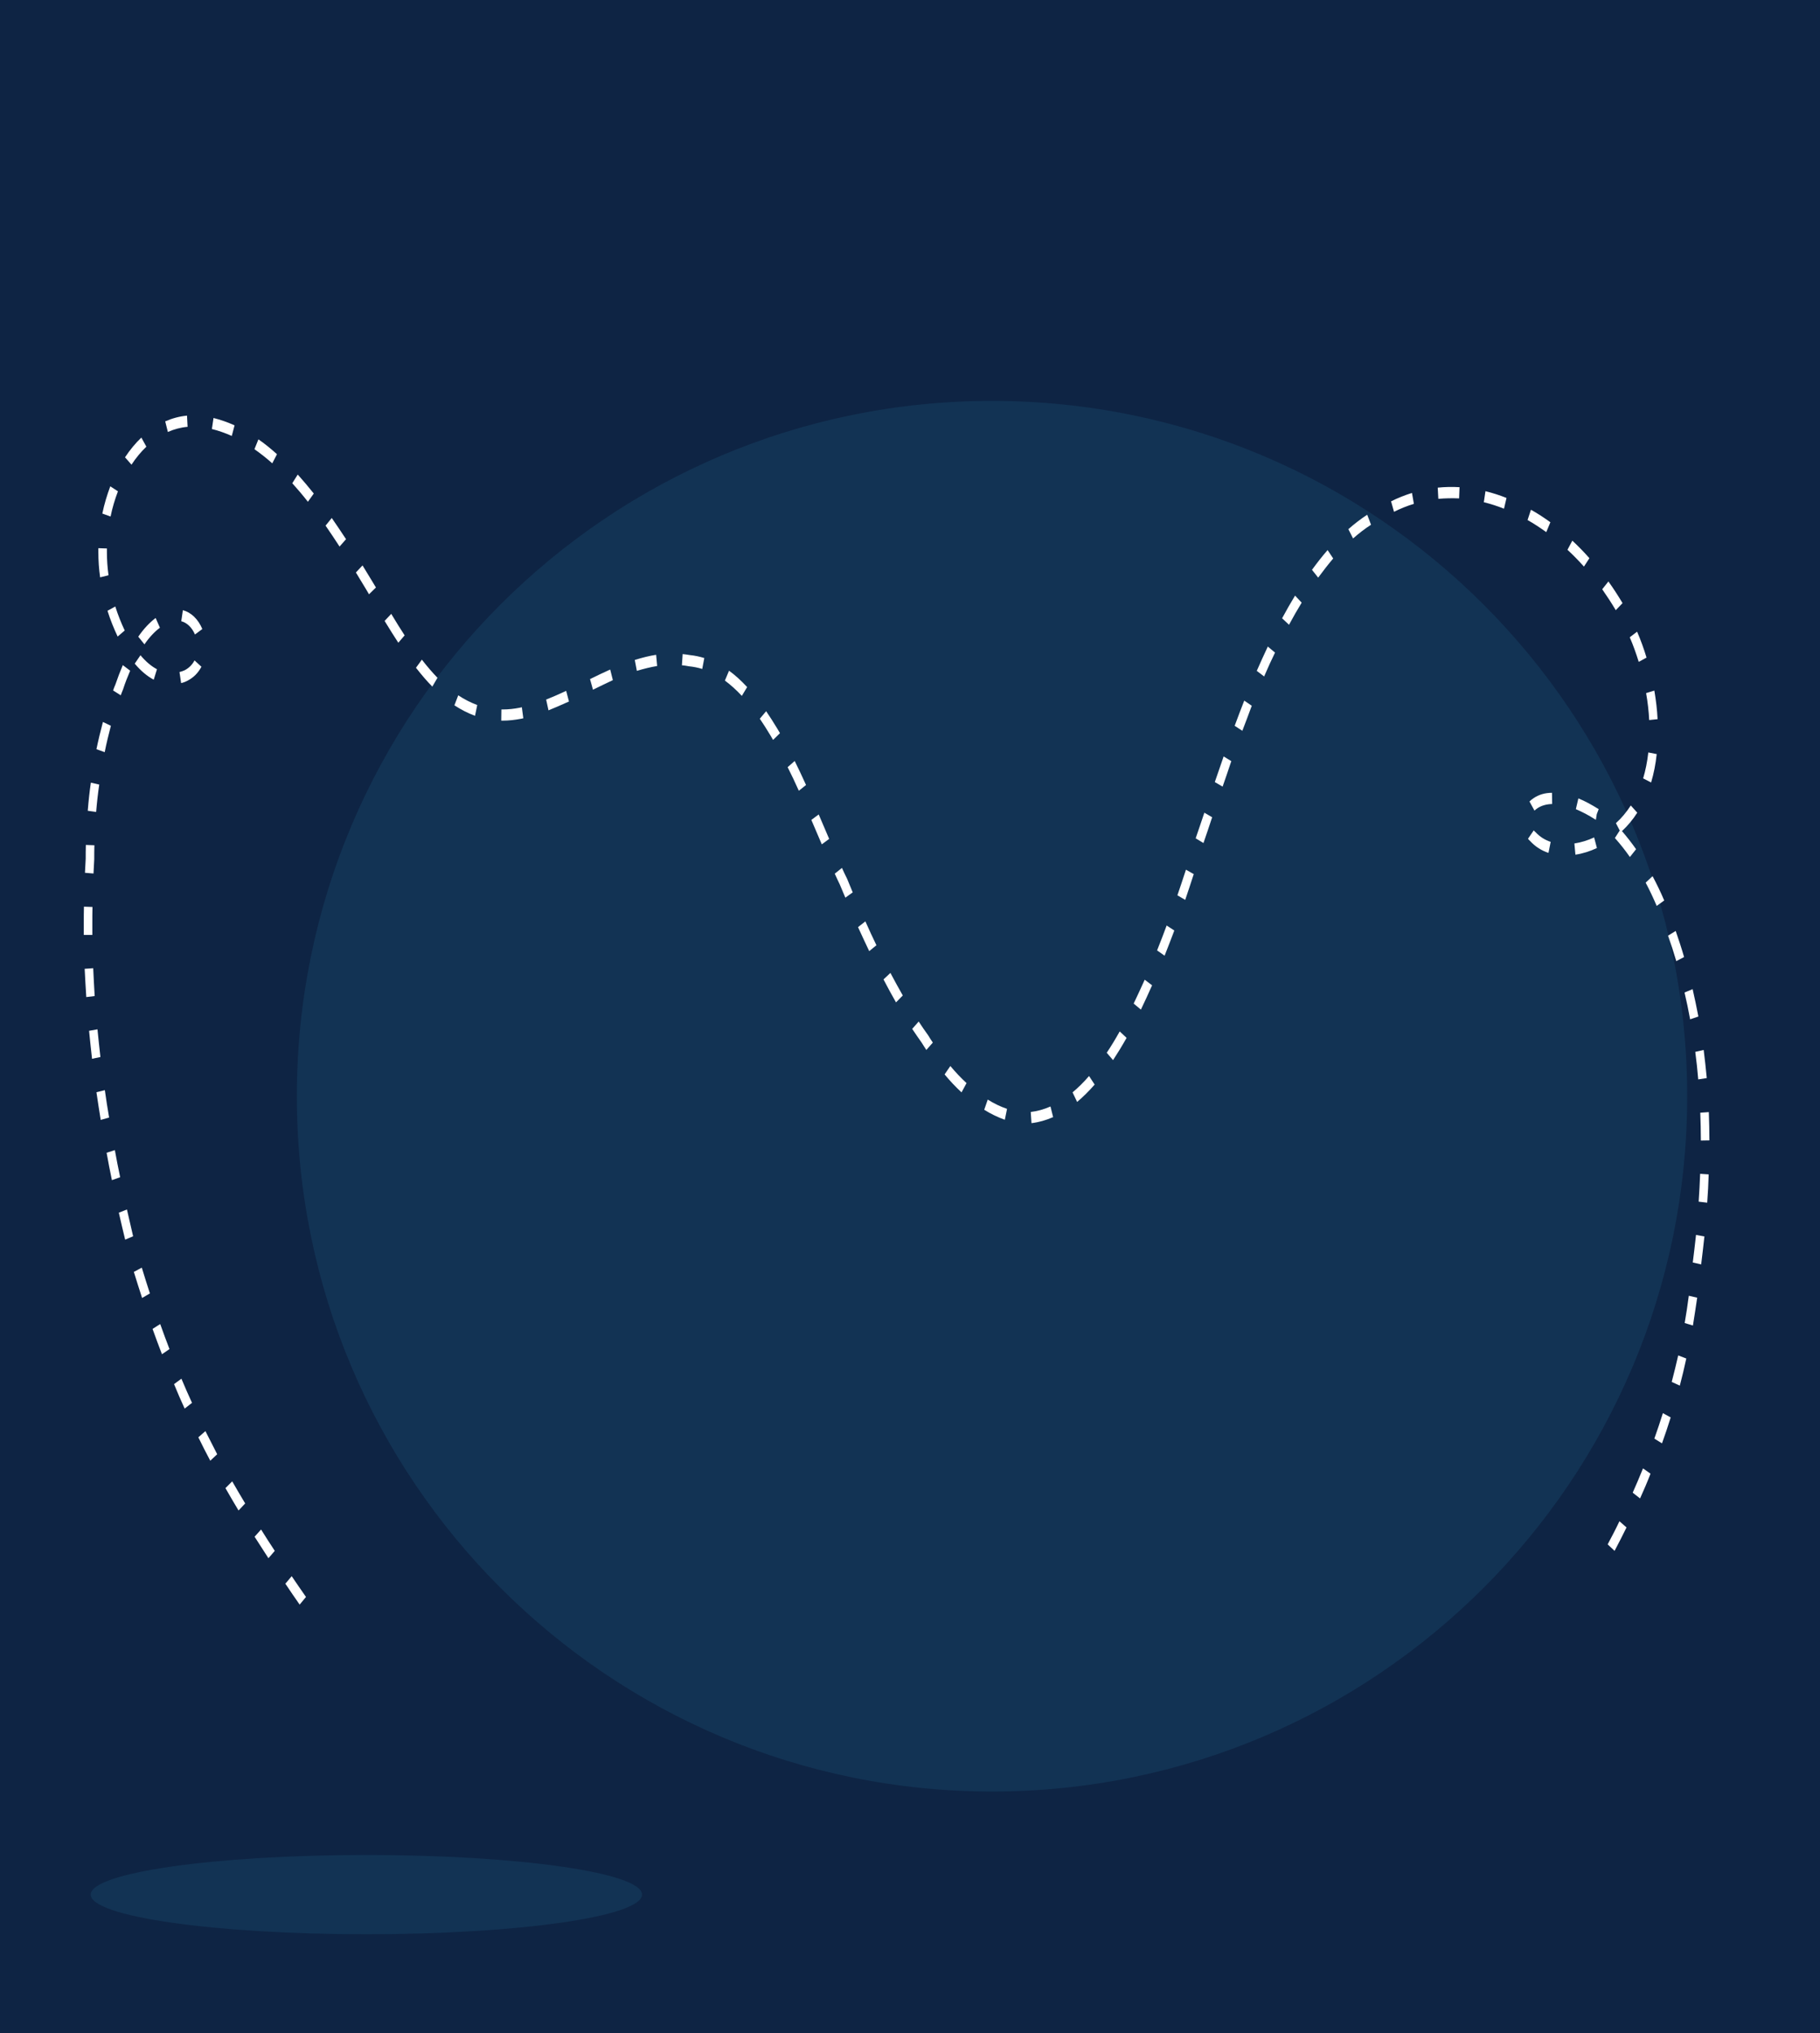 <?xml version="1.0" encoding="utf-8"?>
<!-- Generator: Adobe Illustrator 22.0.1, SVG Export Plug-In . SVG Version: 6.00 Build 0)  -->
<svg version="1.1" id="Layer_1" xmlns="http://www.w3.org/2000/svg" xmlns:xlink="http://www.w3.org/1999/xlink" x="0px" y="0px"
	 viewBox="0 0 1236 1380.5" enable-background="new 0 0 1236 1380.5" xml:space="preserve">
<rect x="0" y="0" width="1236" height="1380.5" fill="#808080" stroke="none"/>
<g>
	<g opacity="0.92">
		<rect fill="#041C3F" width="1236" height="1380.5"/>
	</g>
	<path fill="#123354" d="M436,1286.4c0,14.9-83.8,26.9-187.2,26.9s-187.2-12-187.2-26.9c0-14.9,83.8-26.9,187.2-26.9
		S436,1271.5,436,1286.4z"/>
	<g>
		<path fill="#123354" d="M1145.8,744.3c0,260.7-211.3,472.1-472.1,472.1c-260.7,0-472.1-211.4-472.1-472.1
			c0-260.7,211.3-472.1,472.1-472.1C934.5,272.3,1145.8,483.6,1145.8,744.3z"/>
	</g>
	<g>
		<path fill="#FFFFFF" d="M203.5,1089.5c-3.3-4.7-6.5-9.4-9.7-14.2l4.3-5.1c3.2,4.7,6.4,9.4,9.7,14.1L203.5,1089.5z M182.3,1058
			c-3.2-4.9-6.3-9.7-9.4-14.6l4.4-4.9c3,4.8,6.1,9.7,9.3,14.5L182.3,1058z M1096.5,1053l-4.7-4.4c2.7-5.1,5.5-10.4,8-15.7l4.8,4.2
			C1102,1042.4,1099.3,1047.7,1096.5,1053z M162,1025.6c-3.1-5.1-6-10.2-8.9-15.2l4.6-4.6c2.8,4.9,5.8,10,8.8,15L162,1025.6z
			 M1113.8,1017.4l-5-3.9c2.4-5.4,4.8-11,7-16.5l5.1,3.6C1118.7,1006.3,1116.3,1011.9,1113.8,1017.4z M142.8,991.8
			c-2.8-5.2-5.5-10.6-8.1-15.9l4.8-4.2c2.6,5.2,5.3,10.5,8,15.7L142.8,991.8z M1128.7,980l-5.2-3.2c2-5.7,4-11.5,5.8-17.3l5.3,2.9
			C1132.8,968.2,1130.8,974.2,1128.7,980z M125.4,956.4c-2.5-5.4-4.9-11-7.2-16.6l5-3.7c2.3,5.5,4.7,11,7.2,16.4L125.4,956.4z
			 M1140.8,940.8l-5.5-2.5c1.6-6,3-12,4.4-18l5.5,2.1C1143.9,928.5,1142.4,934.7,1140.8,940.8z M110,919.5
			c-2.2-5.6-4.3-11.4-6.4-17.2l5.2-3.3c2,5.7,4.2,11.5,6.3,17L110,919.5z M1149.7,900l-5.6-1.7c1.1-6.2,2-12.4,2.8-18.5l5.7,1.3
			C1151.7,887.3,1150.7,893.7,1149.7,900z M96.5,881.3c-1.9-5.9-3.8-11.8-5.6-17.7l5.4-2.9c1.8,5.9,3.6,11.7,5.5,17.5L96.5,881.3z
			 M1155.3,858.5l-5.7-1.3c0.8-6.2,1.5-12.5,2.2-18.7l5.7,1C1156.8,845.8,1156.1,852.2,1155.3,858.5z M85,841.7
			c-1.5-6.1-2.9-12.2-4.3-18.3l5.5-2.2c1.4,6.1,2.8,12.1,4.2,18.2L85,841.7z M1159.4,816.6l-5.8-0.7c0.4-6.4,0.8-12.7,1-18.9
			l5.8,0.4C1160.2,803.7,1159.9,810.1,1159.4,816.6z M76,801.3c-1.3-6.2-2.5-12.4-3.6-18.6l5.6-1.8c1.1,6.1,2.3,12.3,3.6,18.4
			L76,801.3z M1155.1,774.4c0-6.3-0.2-12.7-0.4-18.9l5.8-0.4c0.2,6.3,0.4,12.8,0.4,19.2L1155.1,774.4z M700.5,762.6L700,755
			c4.5-0.5,9-1.8,13.4-3.7l1.8,7.2C710.4,760.6,705.5,762,700.5,762.6z M68.4,760.4c-1-6.3-2-12.5-2.9-18.8l5.7-1.4
			c0.9,6.2,1.8,12.4,2.9,18.6L68.4,760.4z M682.4,760.3c-4.7-1.7-9.4-3.9-14-6.8l2.4-6.9c4.3,2.7,8.7,4.8,13.1,6.3L682.4,760.3z
			 M731.5,748.2l-3.1-6.5c3.7-3.1,7.5-6.8,11.2-11.1l3.8,5.8C739.5,740.9,735.5,744.8,731.5,748.2z M653,741.7
			c-3.9-3.6-7.8-7.7-11.5-12.2l3.9-5.7c3.6,4.3,7.3,8.2,11,11.6L653,741.7z M1153.3,732.9c-0.5-6.3-1.2-12.5-2-18.7l5.7-1.3
			c0.8,6.3,1.5,12.7,2.1,19.1L1153.3,732.9z M755.9,719.8l-4.3-5c2.9-4.3,5.8-9.1,8.6-14.1l0.2-0.4l4.7,4.4l-0.3,0.5
			C761.8,710.5,758.8,715.4,755.9,719.8z M62.5,718.9c-0.7-6.3-1.4-12.7-2-19l5.7-1c0.6,6.2,1.3,12.5,2,18.8L62.5,718.9z
			 M629.1,712.9c-1.1-1.6-2.1-3.3-3.2-5c-2-2.8-4.2-6-6.4-9.3l4.4-5c2.1,3.2,4.2,6.3,6.4,9.3c1.1,1.8,2.1,3.4,3.2,5L629.1,712.9z
			 M1147.8,692.1c-1.1-6.1-2.4-12.3-3.8-18.2l5.5-2.3c1.4,6.1,2.7,12.3,3.9,18.6L1147.8,692.1z M774.8,685.5l-4.9-4.1
			c2.5-5.2,5-10.7,7.5-16.2l5,3.8C779.9,674.6,777.4,680.2,774.8,685.5z M608.5,680.6c-2.8-4.9-5.7-10.2-8.5-15.6l4.7-4.4
			c2.8,5.3,5.6,10.4,8.4,15.3L608.5,680.6z M58.6,677c-0.4-6.4-0.8-12.8-1.1-19.2l5.8-0.4c0.3,6.2,0.6,12.6,1,18.9L58.6,677z
			 M1138.4,652.6c-1.7-5.8-3.6-11.7-5.6-17.3l5.2-3.2c2,5.8,4,11.8,5.7,17.7L1138.4,652.6z M790.9,648.9l-5.1-3.6
			c2.2-5.5,4.4-11.2,6.5-16.9l5.2,3.4C795.3,637.6,793.1,643.4,790.9,648.9z M590.3,645.8c-2.5-5.2-5-10.7-7.6-16.3l5-3.9
			c2.5,5.6,5,11.1,7.5,16.2L590.3,645.8z M56.9,634.8c0-2.7,0-5.5,0-8.2c0-3.7,0-7.4,0.1-11l5.8,0.2c-0.1,3.6-0.1,7.3-0.1,10.9
			c0,2.7,0,5.4,0,8.1L56.9,634.8z M1125.1,615.1c-2.3-5.4-4.8-10.7-7.5-15.8l4.7-4.4c2.8,5.3,5.5,10.8,7.9,16.5L1125.1,615.1z
			 M804.9,611l-5.3-3.1c2-5.8,3.9-11.6,5.8-17.4l5.3,3C808.8,599.3,806.9,605.2,804.9,611z M574.1,609.5c-1.3-3-2.5-6-3.8-9
			c-1.1-2.3-2.3-4.8-3.4-7.3l4.9-3.9c1.1,2.5,2.3,5,3.5,7.4c1.3,3.2,2.6,6.2,3.8,9.2L574.1,609.5z M63.5,593.1l-5.8-0.5
			c0.2-3.2,0.3-6.3,0.5-9.5c0-2.9,0-6.2,0.1-9.4l5.8,0.2c-0.1,3.2-0.1,6.3-0.1,9.5C63.8,586.8,63.7,589.9,63.5,593.1z M1106.9,581.9
			c-3.2-4.6-6.7-9-10.2-12.9l3.3-5.1l-2.6-5c3.8-3.4,7.2-7.5,10.1-12l4.4,4.9c-3,4.7-6.5,8.9-10.4,12.5c3.3,3.8,6.5,7.9,9.6,12.3
			L1106.9,581.9z M1069.9,580.3l-0.7-7.6c4.5-0.7,9.1-2.1,13.4-4.1l1.9,7.2C1079.8,578,1074.8,579.6,1069.9,580.3z M1051.6,579.1
			c-4.8-1.6-9-4.3-12.4-8c-0.5-0.4-1-1-1.5-1.6l3.9-5.7c0.3,0.4,0.7,0.8,1.2,1.2c2.9,3.1,6.3,5.3,10.3,6.6L1051.6,579.1z
			 M558.1,573.3l-7.1-16.6l5-3.7l7.1,16.6L558.1,573.3z M817.3,572.4l-5.3-3.2c2-5.7,3.9-11.5,5.9-17.4l5.3,3.1
			C821.2,560.9,819.3,566.7,817.3,572.4z M1083.8,556.6l-0.6-0.3c-4.3-2.8-8.8-5.1-13-6.9l1.7-7.3c4.5,1.8,9.2,4.4,13.8,7.3
			l-1.3,3.4L1083.8,556.6z M65.3,551.3l-5.7-0.8c0.5-6.4,1.2-12.9,2.1-19.1l5.7,1.3C66.5,538.8,65.8,545.1,65.3,551.3z
			 M1042.1,550.4l-3.4-6.2c0.9-0.9,1.9-1.7,3-2.4c3.5-2.3,7.6-3.5,12.3-3.5l0.1,7.6c-3.8,0.1-7.1,1-9.9,2.8
			C1043.5,549.2,1042.8,549.7,1042.1,550.4z M542.5,536.9c-2.6-5.8-5.1-11.1-7.6-16l4.8-4.2c2.5,5,5,10.4,7.7,16.3L542.5,536.9z
			 M830.3,534.1l-5.3-3.1c2-5.8,4-11.6,6-17.4l5.2,3.2C834.3,522.6,832.3,528.3,830.3,534.1z M1121.3,531.3l-5.4-2.8
			c1.6-5.4,2.8-11.3,3.5-17.6l5.7,1.1C1124.4,518.8,1123.1,525.3,1121.3,531.3z M71.1,510.7l-5.6-2c1.3-6.3,2.8-12.5,4.4-18.5
			l5.4,2.6C73.8,498.6,72.3,504.6,71.1,510.7z M525,502.4c-0.6-1-1.2-2.1-1.8-3.1c-2.5-4.2-4.9-7.9-7.2-11.3l4.3-5.1
			c2.4,3.5,4.9,7.4,7.5,11.7c0.6,1.1,1.3,2.1,1.9,3.2L525,502.4z M843.7,496.2l-5.2-3.4c2.1-5.7,4.3-11.5,6.5-17.1l5.1,3.5
			C848,484.9,845.9,490.5,843.7,496.2z M341.5,489.3l-1.1,0l0.1-7.6l1,0c3.8,0,7.6-0.4,11.6-1.2l1.3-0.3l1,7.5L354,488
			C349.8,488.8,345.6,489.3,341.5,489.3z M1120,488.9c-0.3-6-1-12.1-2.1-18.3l5.6-1.7c1.1,6.5,1.9,13.1,2.2,19.4L1120,488.9z
			 M322.6,486c-4.7-1.7-9.4-4.1-14-7.1l2.6-6.8c4.2,2.8,8.6,5,12.9,6.6L322.6,486z M372.5,482.3l-1.6-7.3c4-1.6,8.4-3.5,13.6-5.9
			l1.9,7.2C381.1,478.7,376.7,480.6,372.5,482.3z M503.8,472.5c-3.8-4.1-7.6-7.5-11.5-10.4l2.8-6.7c4.2,3,8.3,6.8,12.3,11.1
			L503.8,472.5z M82,472.1l-5.2-3.3c0.5-1.4,1-2.8,1.6-4.1c1.5-4.4,3.2-8.9,5-13.1l5,3.8c-1.7,4-3.4,8.2-4.8,12.6
			C83,469.4,82.5,470.8,82,472.1z M402.7,468.3l-2-7.2c4-2,8.8-4.3,13.7-6.5l1.8,7.2C411.4,464.1,406.7,466.3,402.7,468.3z
			 M293.6,466.2c-3.7-3.7-7.4-8.1-11.1-12.8l4-5.5c3.6,4.6,7.1,8.7,10.6,12.3L293.6,466.2z M123,463.8l-1.1-7.5
			c1.2-0.3,2.4-0.7,3.5-1.2c2.9-1.5,5.2-3.8,6.7-6.7l4.7,4.3c-2.2,4.2-5.4,7.4-9.5,9.5C125.8,463,124.4,463.5,123,463.8z
			 M104.4,461.5c-4.5-2.4-8.8-6-12.9-10.9l3.9-5.7c3.6,4.3,7.4,7.5,11.2,9.5L104.4,461.5z M858.5,459.3l-5-3.8
			c2.5-5.7,5-11.2,7.5-16.5l4.9,4.1C863.4,448.2,860.9,453.7,858.5,459.3z M432.5,455.5l-1.4-7.4c5.1-1.6,9.9-2.8,14.5-3.5l0.7,7.6
			C442,452.9,437.5,454,432.5,455.5z M476.9,454.2c-2.9-0.9-6-1.5-9-1.8c-1.7-0.3-3.3-0.6-4.8-0.7l0.5-7.6c1.7,0.2,3.3,0.4,5,0.7
			c3.1,0.3,6.5,1,9.7,2L476.9,454.2z M1112.9,449.4c-1.8-5.8-3.8-11.4-6.1-16.7l5-3.8c2.4,5.6,4.6,11.6,6.4,17.6L1112.9,449.4z
			 M98.1,437.5l-4.2-5.2c3.7-5.4,7.7-9.6,11.8-12.7l2.9,6.6C105,428.9,101.4,432.7,98.1,437.5z M270.5,436.4
			c-2.9-4.4-5.8-9.1-9.3-14.8l4.5-4.8c3.4,5.7,6.3,10.3,9.1,14.6L270.5,436.4z M79.9,432.2c-2.6-5.5-5-11.4-6.9-17.5l5.3-2.9
			c1.8,5.7,4,11.2,6.4,16.3L79.9,432.2z M132.4,430.8c-2-4.7-5.4-8-9.3-9l1.1-7.5c5.6,1.5,10.4,6.1,13.2,12.8L132.4,430.8z
			 M875.4,424.2l-4.7-4.4c2.9-5.4,5.9-10.6,8.8-15.4l4.5,4.8C881.1,413.9,878.2,419,875.4,424.2z M1097.3,414.3
			c-2.9-4.9-6-9.6-9.2-14.2l4.2-5.3c3.4,4.7,6.6,9.7,9.6,14.7L1097.3,414.3z M250.6,403.5l-2-3.4c-2.2-3.7-4.6-7.5-6.9-11.4l4.5-4.8
			c2.4,3.9,4.7,7.7,7,11.5l2.1,3.5L250.6,403.5z M895.2,392.2l-4.2-5.3c3.5-4.8,7-9.3,10.6-13.4l3.8,5.7
			C902,383.2,898.6,387.6,895.2,392.2z M68,392c-0.8-5.6-1.2-11.3-1.2-17.1c0-0.9,0-1.8,0-2.7l5.8,0.2c0,0.8,0,1.7,0,2.5
			c0,5.3,0.4,10.6,1.1,15.7L68,392z M1075.7,384.7c-3.6-4-7.4-7.9-11.2-11.4l3.3-6.2c4,3.7,7.9,7.7,11.6,11.9L1075.7,384.7z
			 M230.6,371.1c-3.3-5.1-6.4-9.7-9.5-14.2l4.2-5.2c3.1,4.5,6.3,9.2,9.7,14.4L230.6,371.1z M918.9,365.6l-3.2-6.3
			c4.2-3.7,8.5-7,12.8-9.8l2.6,6.8C927,358.9,922.9,362.1,918.9,365.6z M1050.1,361.3c-4.2-3-8.4-5.8-12.7-8.2l2.3-7
			c4.5,2.5,8.9,5.4,13.2,8.5L1050.1,361.3z M75.1,350.7l-5.6-2c1.3-6.4,3.2-12.6,5.4-18.5l5.2,3.4C78,339.1,76.3,344.8,75.1,350.7z
			 M946.7,347.5l-2-7.1c4.6-2.3,9.4-4.2,14.2-5.7l1.3,7.4C955.6,343.5,951.1,345.3,946.7,347.5z M1021.4,345.4
			c-4.5-1.8-9.2-3.3-13.7-4.4l1.1-7.5c4.8,1.2,9.6,2.7,14.3,4.6L1021.4,345.4z M209.1,340.7c-3.5-4.5-7.1-8.7-10.6-12.6l3.7-5.9
			c3.6,4,7.2,8.3,10.9,12.9L209.1,340.7z M976.8,338.7l-0.4-7.6c4.9-0.5,9.9-0.6,14.8-0.3l-0.3,7.6
			C986.2,338.2,981.5,338.3,976.8,338.7z M89.3,315.5l-4.4-5c3.4-5.1,7.1-9.6,11.1-13.4l3.4,6.2C95.8,306.7,92.4,310.8,89.3,315.5z
			 M184.9,314.6c-4-3.6-8.1-6.8-12.1-9.6l2.7-6.7c4.2,2.9,8.4,6.3,12.6,10.1L184.9,314.6z M157.4,296c-4.5-2-9-3.6-13.5-4.7l1.1-7.5
			c4.8,1.2,9.6,2.9,14.3,5L157.4,296z M114,293.3l-1.8-7.2c4.8-2.1,9.7-3.4,14.8-3.9l0.4,7.6C122.8,290.2,118.3,291.4,114,293.3z"/>
	</g>
	<g display="none">
		<g display="inline">
			<path fill="#FFFFFF" d="M973.2,517c0-0.4,0-0.7,0-1.1c0-28.2-20.8-51.1-46.5-51.1c-25.7,0-46.5,22.9-46.5,51.1
				c0,0.4,0,0.7,0.1,1.1H973.2z"/>
		</g>
		<g display="inline">
			<path fill="#FFFFFF" d="M1190.4,517c-3.9-17.9-18.5-31.2-36-31.2c-17.5,0-32.1,13.3-36,31.2H1190.4z"/>
		</g>
		<g display="inline">
			<path fill="#FFFFFF" d="M1032.2,517h59.7c10.2-9.4,16.7-23.4,16.7-39.2c0-28.2-20.8-51.1-46.5-51.1c-25.7,0-46.5,22.9-46.5,51.1
				C1015.5,493.6,1022,507.7,1032.2,517z"/>
		</g>
		<g display="inline">
			<path fill="#FFFFFF" d="M1162.9,517c-5-27.9-27.4-48.9-54.3-48.9c-26.9,0-49.3,21-54.3,48.9H1162.9z"/>
		</g>
		<g display="inline">
			<path fill="#FFFFFF" d="M1107,517c-8.2-14.4-22.8-23.9-39.4-23.9c-16.6,0-31.1,9.6-39.4,23.9H1107z"/>
		</g>
		<g display="inline">
			<path fill="#FFFFFF" d="M1053.4,495.6c-8.1-30.9-34-53.6-64.8-53.6c-37.2,0-67.4,33.1-67.4,74c0,0.4,0,0.7,0,1h134.7
				c0-0.4,0-0.7,0-1C1056,508.9,1055.1,502.1,1053.4,495.6"/>
		</g>
	</g>
	<g display="none">
		<g display="inline">
			<path fill="#B7C6CE" d="M367.7,379.6c0-0.2,0-0.5,0-0.7c0-19.1-14.1-34.6-31.6-34.6c-17.4,0-31.6,15.5-31.6,34.6
				c0,0.2,0,0.5,0,0.7H367.7z"/>
		</g>
		<g display="inline">
			<path fill="#B7C6CE" d="M515,379.6c-2.6-12.1-12.5-21.2-24.4-21.2c-11.9,0-21.8,9-24.4,21.2H515z"/>
		</g>
		<g display="inline">
			<path fill="#B7C6CE" d="M407.7,379.6h40.5c6.9-6.4,11.3-15.9,11.3-26.6c0-19.1-14.1-34.6-31.6-34.6c-17.4,0-31.6,15.5-31.6,34.6
				C396.4,363.7,400.8,373.2,407.7,379.6z"/>
		</g>
		<g display="inline">
			<path fill="#B7C6CE" d="M496.4,379.6c-3.4-18.9-18.6-33.1-36.8-33.1c-18.2,0-33.4,14.2-36.8,33.1H496.4z"/>
		</g>
		<g display="inline">
			<path fill="#B7C6CE" d="M458.5,379.6c-5.6-9.7-15.4-16.2-26.7-16.2c-11.3,0-21.1,6.5-26.7,16.2H458.5z"/>
		</g>
		<g display="inline">
			<path fill="#B7C6CE" d="M422.1,365c-5.5-21-23.1-36.3-43.9-36.3c-25.2,0-45.7,22.5-45.7,50.2c0,0.2,0,0.5,0,0.7h91.3
				c0-0.2,0-0.5,0-0.7C423.9,374,423.2,369.4,422.1,365"/>
		</g>
	</g>
	<g display="none">
		<g display="inline">
			<path fill="#FFFFFF" d="M455.5,597.3c0.2-1.8,0.4-3.5,0.4-5.3c0-23.9-19.4-43.4-43.4-43.4c-24,0-43.4,19.4-43.4,43.4
				c0,1.8,0.1,3.6,0.4,5.3H455.5z"/>
		</g>
		<g display="inline">
			<path fill="#FFFFFF" d="M356.5,597.3c7.9-10.5,12.6-23.5,12.6-37.7c0-34.8-28.2-63.1-63.1-63.1c-34.8,0-63.1,28.2-63.1,63.1
				c0,14.1,4.7,27.2,12.6,37.7H356.5z"/>
		</g>
		<g display="inline">
			<path fill="#FFFFFF" d="M302.5,597.3c0,0,0-0.1,0-0.1c0-32.9-26.7-59.5-59.5-59.5c-32.9,0-59.5,26.7-59.5,59.5c0,0.1,0,0.1,0,0.1
				H302.5z"/>
		</g>
		<g display="inline">
			<path fill="#FFFFFF" d="M333.2,597.3c-9-14.8-25.3-24.7-43.9-24.7c-18.6,0-34.9,9.9-43.9,24.7H333.2z"/>
		</g>
		<g display="inline">
			<path fill="#FFFFFF" d="M417.3,597.3c0.1-1.8,0.3-3.5,0.3-5.3c0-34.7-28.1-62.8-62.8-62.8c-34.7,0-62.8,28.1-62.8,62.8
				c0,1.8,0.1,3.6,0.3,5.3H417.3z"/>
		</g>
	</g>
	<g display="none">
		<g>
			<path display="inline" fill-rule="evenodd" clip-rule="evenodd" fill="#191E38" d="M677.4,1047.1H338V620.8
				c0-12.8,10.4-23.2,23.2-23.2h316.2h298.8c12.8,0,23.2,10.4,23.2,23.2v426.4H677.4z"/>
		</g>
		<g>
			<g display="inline">
				<path fill-rule="evenodd" clip-rule="evenodd" fill="#191E38" d="M1086.4,1047.1c0,19.2-15.3,34.8-34.1,34.8H285.1
					c-18.9,0-34.1-15.6-34.1-34.8H1086.4z"/>
			</g>
			<g display="inline">
				<path fill-rule="evenodd" clip-rule="evenodd" fill="#B2B1B1" d="M728.1,1047.1c0,6.4-5.4,11.6-12.1,11.6h-94.4
					c-6.7,0-12.1-5.2-12.1-11.6H728.1z"/>
			</g>
		</g>
		<g>
			<g display="inline">
				<g>
					<path fill="#F15A24" d="M813.3,487.5c0,0,88-25.8,49-58.7C823.3,395.9,813.3,487.5,813.3,487.5z"/>
				</g>
			</g>
			<g display="inline">
				<g>
					<path fill="#FFFFFF" d="M941.4,429.6c-12.9,15.4-44.3,10.3-70.1-11.6c-25.8-21.8-36.2-52.1-23.3-67.5
						c12.9-15.5,44.3-10.3,70.1,11.6C943.9,383.9,954.3,414.2,941.4,429.6z"/>
				</g>
			</g>
			<g display="inline">
				<g>
					<path fill="#F15A24" d="M949,420.6c-11.4,13.6-41.5,6.9-67.3-14.9c-25.8-21.8-37.5-50.6-26.1-64.2
						c11.4-13.6,41.5-6.9,67.3,14.9C948.7,378.2,960.4,407,949,420.6z"/>
				</g>
			</g>
			<g display="inline">
				<g>
					<path fill="#F15A24" d="M1095.3,224.4c5.6-40.1-2.5-71.8-2.9-70.9c0.8-0.5-31.7-2.9-70,9.6c-38.6,12.2-82.9,39.3-113.6,90.4
						c-35.4,55.7-51.2,90-58.1,110c8-1.3,13.3,3,15.7,9.4l0,0.1c0.3,0.3,0.6,0.6,0.8,0.8c1.6,1.3,3.3,2.5,5,3.7
						c0.7,0.4,1.8,1.1,2.2,1.3c0.8,0.5,1.6,0.9,2.4,1.4c2.6,1.5,5.1,3.1,7.5,4.7c12.8,8.6,24,19.2,35.8,29.2c3.3,2.8,4.9,6.9,5,11.2
						c0.7,1.7,1,3.6,1.1,5.5c17.9-9.6,49.5-31.2,100.3-78.1C1071.3,313.4,1090.1,264.7,1095.3,224.4z"/>
				</g>
			</g>
			<g display="inline">
				<g>
					<path fill="#D97F27" d="M1088.4,256.8c17-55,4.6-103.8,4.1-103.3c0.4-0.6-49.6-4.3-100.5,22.1c-3.9,2-7.9,4.1-11.8,6.5
						c8,12.8,19.3,29.4,35.5,44.9c16.3,15.7,37.4,30.2,68.3,43.3C1085.5,265.7,1087,261.3,1088.4,256.8z"/>
				</g>
			</g>
			<g display="inline">
				<g>
					<path fill="#F15A24" d="M1088.4,256.8c17-55,4.6-103.8,4.1-103.3c0.4-0.6-49.6-4.3-100.5,22.1c-3.9,2-7.9,4.1-11.8,6.5
						c8,12.8,19.3,29.4,35.5,44.9c16.3,15.7,37.4,30.2,68.3,43.3C1085.5,265.7,1087,261.3,1088.4,256.8z"/>
				</g>
			</g>
			<g display="inline">
				<g>
					<g>
						<path fill="#FFFFFF" d="M1091.7,244.4c-25.5-11.9-43.8-24.9-58.3-38.8c-12.5-12-22.1-24.6-29.5-35.7c-4,1.7-8,3.6-12,5.7
							c-3.9,2-7.9,4.1-11.8,6.5c8,12.8,19.3,29.4,35.5,44.9c16.3,15.7,37.4,30.2,68.3,43.3c1.7-4.5,3.2-9,4.5-13.4
							C1089.6,252.6,1090.8,248.5,1091.7,244.4z"/>
					</g>
				</g>
			</g>
			<g display="inline">
				<g>
					<path fill="#FFFFFF" d="M979.3,404.2l-2.8-42.9L918.3,431c-7.5,20-22.3,38.6-22.3,38.6c-0.8,3.3,1.7,3.2,1.7,3.2
						s59-43.3,71.4-52.3C981.4,411.3,979.3,404.2,979.3,404.2z"/>
				</g>
			</g>
			<g display="inline">
				<g>
					<path fill="#FFFFFF" d="M866.7,308.8l42.5-4.6l-58.3,69.7c-18.3,10.9-34,28.7-34,28.7c-3.1,1.3-3.4-1.1-3.4-1.1
						s32.3-65.9,39.1-79.7C859.3,308,866.7,308.8,866.7,308.8z"/>
				</g>
			</g>
			<g display="inline">
				<g>
					<path fill="#FFFFFF" d="M841.7,451.3c0,0,4.7-8.5,12.2-20.8c1.9-3.1,3.9-6.4,6.1-9.9c2.2-3.5,4.5-7.2,6.9-11
						c2.4-3.8,4.9-7.7,7.5-11.6c2.6-3.9,5.3-7.9,7.9-11.8c2.7-4,5.1-8.1,7.5-12.2c2.4-4.1,4.8-8.1,7.6-11.5c2.8-3.5,5.9-6.5,9-9.2
						c3.1-2.7,6.3-5.1,9.3-7.2c3-2.1,6-3.8,8.8-5.3c2.7-1.5,5.3-2.6,7.4-3.5c1.1-0.5,2.1-0.8,3-1.1c0.9-0.3,1.6-0.6,2.3-0.8
						c1.3-0.4,2-0.6,2-0.6l2.3,2c0,0,0,0.7-0.2,2.1c-0.1,0.7-0.2,1.5-0.4,2.4c-0.2,0.9-0.3,2-0.6,3.1c-0.5,2.3-1.2,5-2.2,8
						c-1,3-2.2,6.2-3.7,9.6c-1.5,3.4-3.3,6.9-5.4,10.5c-2.1,3.6-4.5,7.2-7.4,10.5c-2.9,3.4-6.4,6.5-10,9.5c-3.6,3-7.3,6.2-10.7,9.5
						c-3.4,3.3-6.8,6.7-10.2,9.9c-3.4,3.3-6.8,6.4-10.1,9.5c-3.3,3-6.5,6-9.6,8.7c-3.1,2.8-6,5.3-8.7,7.7
						c-10.8,9.5-18.3,15.6-18.3,15.6L841.7,451.3z"/>
				</g>
			</g>
			<g display="inline">
				<g>
					<g>
						<path fill="#B7C6CE" d="M1003.3,299c-9.8,11.8-27.3,13.3-39,3.4c-11.7-9.9-13.3-27.4-3.5-39.2c9.8-11.7,27.3-13.3,39-3.4
							C1011.5,269.8,1013.1,287.3,1003.3,299z"/>
					</g>
				</g>
				<g>
					<g>
						<path fill="#FFFFFF" d="M983.5,320.8c-8.7,0.3-17.3-2.7-24-8.3c-14.9-12.6-17-35-4.5-50c6.4-7.7,15.8-12.3,25.8-12.6
							c8.7-0.3,17.3,2.7,24,8.3c15,12.6,17,35,4.5,50C1002.9,315.9,993.5,320.5,983.5,320.8z M981.1,257.4
							c-7.9,0.3-15.3,3.9-20.3,10c-9.9,11.8-8.3,29.5,3.5,39.5c5.3,4.5,12,6.8,18.9,6.5c7.9-0.3,15.3-3.9,20.3-10
							c9.9-11.8,8.3-29.5-3.5-39.5C994.7,259.5,988,257.1,981.1,257.4z"/>
					</g>
				</g>
				<g>
					<g>
						<path fill="#FFFFFF" d="M1010.6,255.5c-1.2,1.4-3.3,1.6-4.7,0.4c-1.4-1.2-1.6-3.3-0.4-4.7c1.2-1.4,3.3-1.6,4.7-0.4
							C1011.6,252,1011.8,254.1,1010.6,255.5z"/>
					</g>
				</g>
				<g>
					<g>
						<path fill="#FFFFFF" d="M998.7,247.5c-0.6,1.7-2.5,2.6-4.3,2c-1.7-0.6-2.6-2.5-2-4.3c0.6-1.7,2.5-2.6,4.3-2
							C998.4,243.9,999.3,245.8,998.7,247.5z"/>
					</g>
				</g>
				<g>
					<g>
						<path fill="#FFFFFF" d="M984.8,244.1c0,1.8-1.5,3.3-3.3,3.3c-1.8,0-3.3-1.5-3.3-3.3c0-1.8,1.5-3.3,3.3-3.3
							C983.3,240.7,984.8,242.2,984.8,244.1z"/>
					</g>
				</g>
				<g>
					<g>
						<path fill="#FFFFFF" d="M970.6,245.6c0.6,1.7-0.3,3.6-2,4.3c-1.7,0.6-3.6-0.3-4.3-2c-0.6-1.7,0.3-3.6,2-4.3
							C968,243,969.9,243.9,970.6,245.6z"/>
					</g>
				</g>
				<g>
					<g>
						<path fill="#FFFFFF" d="M957.7,251.9c1.2,1.4,1,3.5-0.4,4.7c-1.4,1.2-3.5,1-4.7-0.4c-1.2-1.4-1-3.5,0.4-4.7
							C954.5,250.3,956.6,250.5,957.7,251.9z"/>
					</g>
				</g>
				<g>
					<g>
						<path fill="#FFFFFF" d="M947.9,262.3c1.6,0.9,2.1,3,1.2,4.6c-0.9,1.6-2.9,2.1-4.5,1.2c-1.6-0.9-2.1-3-1.2-4.6
							C944.2,261.9,946.3,261.4,947.9,262.3z"/>
					</g>
				</g>
				<g>
					<g>
						<path fill="#FFFFFF" d="M942.1,275.4c1.8,0.3,3,2.1,2.7,3.9c-0.3,1.8-2,3-3.8,2.7c-1.8-0.3-3-2.1-2.7-3.9
							C938.6,276.3,940.3,275.1,942.1,275.4z"/>
					</g>
				</g>
				<g>
					<g>
						<path fill="#FFFFFF" d="M941.2,289.8c1.8-0.3,3.5,0.9,3.9,2.7c0.3,1.8-0.9,3.5-2.7,3.9c-1.8,0.3-3.5-0.9-3.9-2.7
							C938.2,291.8,939.4,290.1,941.2,289.8z"/>
					</g>
				</g>
				<g>
					<g>
						<path fill="#FFFFFF" d="M945.2,303.6c1.6-0.9,3.6-0.4,4.5,1.2c0.9,1.6,0.4,3.6-1.2,4.6c-1.6,0.9-3.6,0.4-4.5-1.2
							C943.1,306.6,943.6,304.5,945.2,303.6z"/>
					</g>
				</g>
				<g>
					<g>
						<path fill="#FFFFFF" d="M953.7,315.2c1.2-1.4,3.3-1.6,4.7-0.4c1.4,1.2,1.6,3.3,0.4,4.7c-1.2,1.4-3.3,1.6-4.7,0.4
							C952.7,318.7,952.5,316.6,953.7,315.2z"/>
					</g>
				</g>
				<g>
					<g>
						<path fill="#FFFFFF" d="M965.6,323.2c0.6-1.7,2.5-2.6,4.2-2c1.7,0.6,2.6,2.5,2,4.3c-0.6,1.7-2.5,2.6-4.3,2
							C965.9,326.9,965,324.9,965.6,323.2z"/>
					</g>
				</g>
				<g>
					<g>
						<path fill="#FFFFFF" d="M979.5,326.7c0-1.8,1.5-3.3,3.3-3.3c1.8,0,3.3,1.5,3.3,3.3c0,1.8-1.5,3.3-3.3,3.3
							C981,330,979.5,328.5,979.5,326.7z"/>
					</g>
				</g>
				<g>
					<g>
						<path fill="#FFFFFF" d="M993.8,325.1c-0.6-1.7,0.3-3.7,2-4.3c1.7-0.6,3.6,0.3,4.3,2c0.6,1.7-0.3,3.6-2,4.3
							C996.3,327.8,994.4,326.9,993.8,325.1z"/>
					</g>
				</g>
				<g>
					<g>
						<path fill="#FFFFFF" d="M1006.6,318.8c-1.2-1.4-1-3.5,0.4-4.7c1.4-1.2,3.5-1,4.7,0.4c1.2,1.4,1,3.5-0.4,4.7
							C1009.9,320.4,1007.8,320.2,1006.6,318.8z"/>
					</g>
				</g>
				<g>
					<g>
						<path fill="#FFFFFF" d="M1016.5,308.4c-1.6-0.9-2.1-3-1.2-4.6c0.9-1.6,2.9-2.1,4.5-1.2c1.6,0.9,2.1,3,1.2,4.6
							C1020.1,308.8,1018.1,309.4,1016.5,308.4z"/>
					</g>
				</g>
				<g>
					<g>
						<path fill="#FFFFFF" d="M1022.2,295.3c-1.8-0.3-3-2.1-2.7-3.9c0.3-1.8,2-3,3.8-2.7c1.8,0.3,3,2.1,2.7,3.9
							C1025.8,294.4,1024,295.6,1022.2,295.3z"/>
					</g>
				</g>
				<g>
					<g>
						<path fill="#FFFFFF" d="M1023.1,280.9c-1.8,0.3-3.5-0.9-3.8-2.7c-0.3-1.8,0.9-3.6,2.7-3.9c1.8-0.3,3.5,0.9,3.8,2.7
							C1026.2,278.9,1024.9,280.6,1023.1,280.9z"/>
					</g>
				</g>
				<g>
					<g>
						<path fill="#FFFFFF" d="M1019.1,267.1c-1.6,0.9-3.6,0.4-4.5-1.2c-0.9-1.6-0.4-3.6,1.2-4.6c1.6-0.9,3.6-0.4,4.5,1.2
							C1021.2,264.2,1020.7,266.2,1019.1,267.1z"/>
					</g>
				</g>
			</g>
		</g>
		<g>
			<g display="inline">
				<g>
					<path fill-rule="evenodd" clip-rule="evenodd" fill="#F8D140" d="M362.5,1019.4v-394h612.3v394H362.5z"/>
				</g>
			</g>
			<polygon display="inline" fill="#F9DC80" points="925.8,1019.4 974.9,1019.4 974.9,625.3 452.1,625.3 			"/>
		</g>
		<g>
			<g display="inline">
				<path fill="#7C7E7F" d="M511.9,1020.7c-0.2-38-31-68.7-69-68.7c-38,0-68.8,30.7-69,68.7H511.9z"/>
				<path fill="#7C7E7F" d="M635.6,1020.7c0.1-2.2,0.2-4.3,0.2-6.5c0-56.7-45.9-102.6-102.6-102.6c-56.7,0-102.6,45.9-102.6,102.6
					c0,2.2,0.1,4.3,0.2,6.5H635.6z"/>
				<path fill="#7C7E7F" d="M732,1020.7c10-15.3,15.8-33.6,15.8-53.3c0-54-43.8-97.8-97.8-97.8c-54,0-97.8,43.8-97.8,97.8
					c0,19.7,5.8,38,15.8,53.3H732z"/>
				<path fill="#7C7E7F" d="M814.4,1020.7c6.8-11.6,10.7-25,10.7-39.4c0-43.2-35-78.3-78.3-78.3c-43.2,0-78.3,35-78.3,78.3
					c0,14.4,3.9,27.8,10.7,39.4H814.4z"/>
				<path fill="#7C7E7F" d="M887.7,1020.7c3.5-7.5,5.5-15.8,5.5-24.6c0-31.9-25.9-57.8-57.8-57.8c-31.9,0-57.8,25.9-57.8,57.8
					c0,8.8,2,17.2,5.5,24.6H887.7z"/>
				<path fill="#7C7E7F" d="M940.1,1020.7c-0.2-21.1-17.4-38.2-38.5-38.2c-21.2,0-38.4,17.1-38.5,38.2H940.1z"/>
			</g>
		</g>
		<g>
			<g display="inline">
				<path fill="#FFFFFF" d="M558.3,1019.4c-0.1-25.8-21.1-46.7-46.9-46.7c-25.9,0-46.8,20.9-46.9,46.7H558.3z"/>
				<path fill="#FFFFFF" d="M642.4,1019.4c0.1-1.5,0.1-2.9,0.1-4.4c0-38.5-31.2-69.8-69.8-69.8c-38.5,0-69.8,31.2-69.8,69.8
					c0,1.5,0.1,3,0.1,4.4H642.4z"/>
				<path fill="#FFFFFF" d="M708,1019.4c6.8-10.4,10.7-22.9,10.7-36.2c0-36.8-29.8-66.5-66.5-66.5c-36.8,0-66.5,29.8-66.5,66.5
					c0,13.4,3.9,25.8,10.7,36.2H708z"/>
				<path fill="#FFFFFF" d="M764,1019.4c4.6-7.9,7.2-17,7.2-26.8c0-29.4-23.8-53.2-53.2-53.2c-29.4,0-53.2,23.8-53.2,53.2
					c0,9.8,2.6,18.9,7.2,26.8H764z"/>
				<path fill="#FFFFFF" d="M813.9,1019.4c2.4-5.1,3.7-10.8,3.7-16.8c0-21.7-17.6-39.3-39.3-39.3s-39.3,17.6-39.3,39.3
					c0,6,1.3,11.7,3.7,16.8H813.9z"/>
				<path fill="#FFFFFF" d="M849.5,1019.4c-0.1-14.4-11.8-26-26.2-26s-26.1,11.6-26.2,26H849.5z"/>
			</g>
			<circle display="inline" fill="#FFFFFF" cx="668.5" cy="903" r="42.1"/>
			<path display="inline" fill="#FFFFFF" d="M728.1,922.4c0,12.2-9.9,22.2-22.2,22.2s-22.2-9.9-22.2-22.2c0-12.2,9.9-22.2,22.2-22.2
				S728.1,910.1,728.1,922.4z"/>
			<circle display="inline" fill="#FFFFFF" cx="626.4" cy="903" r="25.8"/>
			<circle display="inline" fill="#FFFFFF" cx="635.8" cy="852.9" r="32.7"/>
			<path display="inline" fill="#FFFFFF" d="M721.8,835.4c0,18.9-15.3,34.1-34.1,34.1c-18.9,0-34.1-15.3-34.1-34.1
				c0-18.9,15.3-34.1,34.1-34.1C706.6,801.3,721.8,816.6,721.8,835.4z"/>
			<path display="inline" fill="#FFFFFF" d="M736.4,869.6c0,14.3-11.6,25.8-25.9,25.8c-14.3,0-25.8-11.6-25.8-25.8
				c0-14.3,11.6-25.8,25.8-25.8C724.9,843.7,736.4,855.3,736.4,869.6z"/>
			<circle display="inline" fill="#FFFFFF" cx="705.9" cy="792.1" r="35.7"/>
			<circle display="inline" fill="#FFFFFF" cx="728.1" cy="744.3" r="26.6"/>
			<path display="inline" fill="#FFFFFF" d="M769.8,707.1c0,12.2-9.9,22-22,22c-12.2,0-22-9.9-22-22c0-12.2,9.9-22,22-22
				C759.9,685.1,769.8,694.9,769.8,707.1z"/>
			<circle display="inline" fill="#FFFFFF" cx="765.2" cy="668.3" r="21.3"/>
			
				<ellipse transform="matrix(0.232 -0.973 0.973 0.232 -13.439 1247.786)" display="inline" fill="#FFFFFF" cx="783.4" cy="632.4" rx="24.6" ry="24.6"/>
			<path display="inline" fill="#FFFFFF" d="M823,597.5c0,10.2-8.2,18.4-18.4,18.4c-10.2,0-18.4-8.2-18.4-18.4
				c0-10.2,8.2-18.4,18.4-18.4C814.8,579.1,823,587.4,823,597.5z"/>
			<circle display="inline" fill="#FFFFFF" cx="815.8" cy="553.7" r="30.4"/>
			
				<ellipse transform="matrix(0.228 -0.974 0.974 0.228 137.474 1196.311)" display="inline" fill="#FFFFFF" cx="823.3" cy="511.4" rx="17.8" ry="17.8"/>
			<path display="inline" fill="#FFFFFF" d="M851,473.6c0,14.3-11.6,26-26,26c-14.3,0-26-11.6-26-26c0-14.3,11.6-26,26-26
				C839.4,447.6,851,459.2,851,473.6z"/>
			<path display="inline" fill="#FFFFFF" d="M824.9,594c0,17.9-14.5,32.4-32.4,32.4c-17.9,0-32.4-14.5-32.4-32.4
				c0-17.9,14.5-32.4,32.4-32.4C810.4,561.6,824.9,576.1,824.9,594z"/>
			
				<ellipse transform="matrix(0.707 -0.707 0.707 0.707 -204.491 751.298)" display="inline" fill="#FFFFFF" cx="804.7" cy="622.5" rx="24.6" ry="24.6"/>
			<circle display="inline" fill="#FFFFFF" cx="765.2" cy="653.2" r="21.3"/>
			<circle display="inline" fill="#FFFFFF" cx="743.9" cy="668.3" r="21.3"/>
			
				<ellipse transform="matrix(0.231 -0.973 0.973 0.231 -97.552 1276.219)" display="inline" fill="#FFFFFF" cx="758.8" cy="699.8" rx="17.9" ry="17.9"/>
			<circle display="inline" fill="#FFFFFF" cx="739" cy="735.2" r="21.2"/>
			<circle display="inline" fill="#FFFFFF" cx="718.7" cy="770.9" r="32.3"/>
			<circle display="inline" fill="#FFFFFF" cx="718.7" cy="809.6" r="22"/>
			<path display="inline" fill="#FFFFFF" d="M735.9,843.7c0,19-15.4,34.4-34.4,34.4c-19,0-34.4-15.4-34.4-34.4
				c0-19,15.4-34.4,34.4-34.4C720.5,809.3,735.9,824.7,735.9,843.7z"/>
			<path display="inline" fill="#FFFFFF" d="M699.5,720.8c0,4.6-3.7,8.4-8.4,8.4c-4.6,0-8.4-3.7-8.4-8.4s3.7-8.4,8.4-8.4
				C695.7,712.4,699.5,716.1,699.5,720.8z"/>
			<path display="inline" fill="#FFFFFF" d="M718.7,699.8c0,2.9-2.3,5.2-5.2,5.2c-2.9,0-5.2-2.3-5.2-5.2c0-2.9,2.3-5.2,5.2-5.2
				C716.4,694.6,718.7,697,718.7,699.8z"/>
			<circle display="inline" fill="#FFFFFF" cx="776.7" cy="748.1" r="5.7"/>
			<path display="inline" fill="#FFFFFF" d="M769.3,770.9c0,2.3-1.9,4.2-4.2,4.2c-2.3,0-4.2-1.9-4.2-4.2s1.9-4.2,4.2-4.2
				C767.5,766.7,769.3,768.6,769.3,770.9z"/>
			<path display="inline" fill="#FFFFFF" d="M760.2,822.3c0,3.1-2.5,5.5-5.5,5.5c-3.1,0-5.5-2.5-5.5-5.5c0-3.1,2.5-5.5,5.5-5.5
				C757.7,816.8,760.2,819.3,760.2,822.3z"/>
			<path display="inline" fill="#FFFFFF" d="M647.8,787.6c0,2.9-2.4,5.3-5.3,5.3c-2.9,0-5.3-2.4-5.3-5.3c0-2.9,2.4-5.3,5.3-5.3
				C645.5,782.3,647.8,784.7,647.8,787.6z"/>
			
				<ellipse transform="matrix(2.626945e-02 -1 1 2.626945e-02 -338.066 1424.147)" display="inline" fill="#FFFFFF" cx="562" cy="885.6" rx="15.2" ry="15.2"/>
			<path display="inline" fill="#FFFFFF" d="M842.8,597.9c0,3-2.5,5.5-5.5,5.5c-3,0-5.5-2.5-5.5-5.5c0-3,2.5-5.5,5.5-5.5
				C840.3,592.4,842.8,594.9,842.8,597.9z"/>
			<path display="inline" fill="#FFFFFF" d="M855.5,536.6c0,2.4-1.9,4.3-4.3,4.3c-2.4,0-4.3-1.9-4.3-4.3c0-2.4,1.9-4.3,4.3-4.3
				C853.6,532.2,855.5,534.2,855.5,536.6z"/>
			<path display="inline" fill="#FFFFFF" d="M775,514.8c0,2.9-2.4,5.3-5.3,5.3c-2.9,0-5.3-2.4-5.3-5.3c0-2.9,2.4-5.3,5.3-5.3
				C772.7,509.5,775,511.9,775,514.8z"/>
			<path display="inline" fill="#FFFFFF" d="M747.7,573.4c0,2.1-1.7,3.8-3.8,3.8c-2.1,0-3.8-1.7-3.8-3.8c0-2.1,1.7-3.8,3.8-3.8
				C746,569.6,747.7,571.3,747.7,573.4z"/>
			<path display="inline" fill="#FFFFFF" d="M790.2,916.6c0,6.6-5.3,11.9-11.9,11.9c-6.6,0-11.9-5.3-11.9-11.9
				c0-6.6,5.3-11.9,11.9-11.9C784.9,904.6,790.2,910,790.2,916.6z"/>
			<circle display="inline" fill="#FFFFFF" cx="494.8" cy="942.7" r="4.6"/>
			<path display="inline" fill="#FFFFFF" d="M884.4,466.7c0,3.8-3.1,6.9-6.9,6.9c-3.8,0-6.9-3.1-6.9-6.9s3.1-6.9,6.9-6.9
				C881.3,459.9,884.4,462.9,884.4,466.7z"/>
			<path display="inline" fill="#FFFFFF" d="M813.3,429.3c0,3-2.4,5.4-5.4,5.4c-3,0-5.4-2.4-5.4-5.4s2.4-5.4,5.4-5.4
				C810.9,423.9,813.3,426.3,813.3,429.3z"/>
		</g>
		<g>
			<rect x="528.9" y="971.5" display="inline" fill="#B7C6CE" width="261.2" height="39.7"/>
			<g display="inline">
				<path d="M566.5,998.6v3.3h-10.8v-21.2h3.3v17.7c0,0.2,0.1,0.3,0.3,0.3H566.5z"/>
				<path d="M579.8,980.4c6,0,10.8,4.8,10.8,10.8c0,6-4.8,10.8-10.8,10.8c-6,0-10.8-4.8-10.8-10.8
					C569,985.3,573.8,980.4,579.8,980.4z M579.8,998.8c4.2,0,7.5-3.4,7.5-7.5c0-4.2-3.4-7.5-7.5-7.5c-4.2,0-7.6,3.4-7.6,7.5
					C572.3,995.4,575.7,998.8,579.8,998.8z"/>
				<path d="M605.1,1001.9c-0.3-0.9-1.5-4.4-1.9-4.4h-7.7c-0.1,0-0.2,0.1-0.3,0.2l-1.6,4.2h-3.5l7.9-21.2h2.5l8,21.2H605.1z
					 M599.3,986.7l-2.7,7.5c0,0,0,0.1,0,0.1c0,0.1,0,0.1,0.1,0.1h5.3c0.1,0,0.2-0.1,0.2-0.1c0,0,0-0.1,0-0.1l-2.7-7.5
					c-0.1-0.1,0-0.1-0.1-0.1C599.4,986.6,599.3,986.6,599.3,986.7z"/>
				<path d="M610.4,980.7h6.7c5.9,0,10.6,4.8,10.6,10.6c0,5.8-4.7,10.6-10.6,10.6h-6.7V980.7z M617.2,998.6c4.1,0,7.3-3.2,7.3-7.3
					s-3.1-7.3-7.3-7.3h-3.3c-0.1,0-0.2,0-0.2,0.1v14.3c0,0.1,0.1,0.2,0.2,0.2H617.2z"/>
				<path d="M633.7,980.7v21.2h-3.3v-21.2H633.7z"/>
				<path d="M639.9,980.7c3,4.7,6,9.4,8.9,14.2c0.3,0.4,0.5,0.8,0.8,1.2v-15.4h3.3v21.2h-3.5l-8.9-14.1c-0.3-0.4-0.6-0.8-0.8-1.2
					c0,0.5,0,1.1,0,1.7v13.6h-3.3v-21.2H639.9z"/>
				<path d="M675.3,997.9c-1.5,2.2-4.4,4.2-8.8,4.2c-6,0-10.8-4.8-10.8-10.8c0-6,4.8-10.8,10.8-10.8c3.4,0,6.1,1.6,7.3,2.6l-2.1,2.5
					c-1.3-1.1-3.3-1.8-5.1-1.8c-4.1,0-7.5,3.4-7.5,7.5c0,4.2,3.4,7.5,7.7,7.5c2.4,0,4.4-0.9,5.3-2.1V994c-0.4,0-0.8-0.1-1.3-0.1h-5
					v-3.2h9.7V997.9z"/>
				<path d="M674.4,1000.6c0-0.8,0.7-1.4,1.5-1.4c0.7,0,1.4,0.7,1.4,1.4c0,0.8-0.6,1.4-1.4,1.4C675,1002,674.4,1001.4,674.4,1000.6z
					"/>
				<path d="M679.8,1000.6c0-0.8,0.6-1.4,1.5-1.4c0.7,0,1.4,0.7,1.4,1.4c0,0.8-0.6,1.4-1.4,1.4
					C680.4,1002,679.8,1001.4,679.8,1000.6z"/>
				<path d="M685.1,1000.6c0-0.8,0.7-1.4,1.5-1.4c0.7,0,1.4,0.7,1.4,1.4c0,0.8-0.6,1.4-1.4,1.4
					C685.8,1002,685.1,1001.4,685.1,1000.6z"/>
				<path d="M690.5,1000.6c0-0.8,0.7-1.4,1.5-1.4c0.7,0,1.4,0.7,1.4,1.4c0,0.8-0.6,1.4-1.4,1.4
					C691.1,1002,690.5,1001.4,690.5,1000.6z"/>
				<path d="M695.9,1000.6c0-0.8,0.6-1.4,1.5-1.4c0.7,0,1.4,0.7,1.4,1.4c0,0.8-0.6,1.4-1.4,1.4
					C696.5,1002,695.9,1001.4,695.9,1000.6z"/>
				<path d="M701.3,1000.6c0-0.8,0.7-1.4,1.5-1.4c0.7,0,1.4,0.7,1.4,1.4c0,0.8-0.6,1.4-1.4,1.4
					C701.9,1002,701.3,1001.4,701.3,1000.6z"/>
				<path d="M720.3,991.6c-2.2,3.5-4.5,7-6.7,10.5c-0.9-0.6-1.9-1.1-2.8-1.7c0.9-1.6,2-3,2.9-4.5l0.5-0.8c-0.1,0-0.3,0-0.5,0
					c-3.8-0.2-7.2-2.9-7.2-7.2c0-4.1,3.3-7.4,7.4-7.4c4.2,0,7.4,3.3,7.4,7.4C721.2,989.3,721,990.5,720.3,991.6z M713.8,983.8
					c-2.3,0-4.1,1.7-4.1,4.1c0,2.3,1.8,4.1,4.1,4.1c2.4,0,4.1-1.8,4.1-4.1C717.9,985.6,716.2,983.8,713.8,983.8z"/>
				<path d="M737.2,991.6c-2.2,3.5-4.5,7-6.7,10.5c-0.9-0.6-1.9-1.1-2.8-1.7c0.9-1.6,2-3,2.9-4.5l0.5-0.8c-0.1,0-0.3,0-0.5,0
					c-3.8-0.2-7.2-2.9-7.2-7.2c0-4.1,3.3-7.4,7.4-7.4c4.2,0,7.4,3.3,7.4,7.4C738.2,989.3,737.9,990.5,737.2,991.6z M730.8,983.8
					c-2.3,0-4.1,1.7-4.1,4.1c0,2.3,1.8,4.1,4.1,4.1c2.4,0,4.1-1.8,4.1-4.1C734.9,985.6,733.2,983.8,730.8,983.8z"/>
				<path d="M745.6,980.7c2.8,0,5.1,2.3,5.1,5.1c0,2.8-2.3,5.1-5.1,5.1c-2.8,0-5.1-2.3-5.1-5.1C740.5,982.9,742.8,980.7,745.6,980.7
					z M745.6,988.4c1.5,0,2.7-1.2,2.7-2.7c0-1.5-1.2-2.7-2.7-2.7c-1.5,0-2.7,1.2-2.7,2.7C742.9,987.3,744.1,988.4,745.6,988.4z
					 M745.6,1001.3l10.9-20.8l1.5,0.8c-4.9,9.7-11,20.8-11,20.8L745.6,1001.3z M758.2,991.7c2.8,0,5.1,2.3,5.1,5.1
					c0,2.8-2.3,5.1-5.1,5.1c-2.8,0-5.1-2.3-5.1-5.1C753.1,994,755.4,991.7,758.2,991.7z M758.2,999.5c1.5,0,2.7-1.2,2.7-2.7
					c0-1.5-1.2-2.7-2.7-2.7c-1.5,0-2.7,1.2-2.7,2.7C755.5,998.3,756.7,999.5,758.2,999.5z"/>
			</g>
		</g>
	</g>
	<g display="none">
		<g display="inline">
			<g>
				<path fill="#FFFFFF" d="M940.5,168.3h-19.3c-0.8,0-1.5-0.7-1.5-1.5c0-0.8,0.7-1.5,1.5-1.5h19.3c0.8,0,1.5,0.7,1.5,1.5
					C942,167.6,941.3,168.3,940.5,168.3z"/>
			</g>
			<g>
				<path fill="#FFFFFF" d="M930.9,177.9c-0.8,0-1.5-0.7-1.5-1.5v-19.3c0-0.8,0.7-1.5,1.5-1.5c0.8,0,1.5,0.7,1.5,1.5v19.3
					C932.4,177.2,931.7,177.9,930.9,177.9z"/>
			</g>
		</g>
		<g display="inline">
			<g>
				<path fill="#FFFFFF" d="M746.8,275.8h-19.3c-0.8,0-1.5-0.7-1.5-1.5c0-0.8,0.7-1.5,1.5-1.5h19.3c0.8,0,1.5,0.7,1.5,1.5
					C748.3,275.1,747.6,275.8,746.8,275.8z"/>
			</g>
			<g>
				<path fill="#FFFFFF" d="M737.2,285.4c-0.8,0-1.5-0.7-1.5-1.5v-19.3c0-0.8,0.7-1.5,1.5-1.5c0.8,0,1.5,0.7,1.5,1.5v19.3
					C738.6,284.7,738,285.4,737.2,285.4z"/>
			</g>
		</g>
		<g display="inline">
			<g>
				<path fill="#FFFFFF" d="M787,370.4h-19.3c-0.8,0-1.5-0.7-1.5-1.5c0-0.8,0.7-1.5,1.5-1.5H787c0.8,0,1.5,0.7,1.5,1.5
					C788.4,369.8,787.8,370.4,787,370.4z"/>
			</g>
			<g>
				<path fill="#FFFFFF" d="M777.3,380.1c-0.8,0-1.5-0.7-1.5-1.5v-19.3c0-0.8,0.7-1.5,1.5-1.5c0.8,0,1.5,0.7,1.5,1.5v19.3
					C778.8,379.4,778.1,380.1,777.3,380.1z"/>
			</g>
		</g>
	</g>
	<g display="none">
		<g display="inline">
			<path fill="#050505" d="M214.8,1066.3c0,0,4.3,22.3,62.9,19.9c58.6-2.4,80.3-11.8,77.8-30.4c-2.5-18.6-77.5-0.9-78.8-1
				C275.4,1054.6,214.8,1066.3,214.8,1066.3z"/>
			<g>
				<path fill="#050505" d="M362.8,1273.5c-27.2,4.6-55.2,3.8-82.1-2.2c-5.8-1.3-12.7-4.1-13.3-10c-0.3-2.6,0.9-5.2,2-7.5
					c3.4-7.2,7.4-15.1,14.8-18c4.2-1.6,8.9-1.4,13.4-1c16.8,1.3,33.6,3.3,50.3,5.9c7.9,1.3,15.9,2.7,23,6.4
					c5.3,2.8,10.4,7.7,9.9,13.7C380.2,1268.6,370.7,1272.2,362.8,1273.5"/>
				<path fill="#050505" d="M322.4,997.9c0,0,34.8,69.4,37.8,125c3,55.6-24.8,123.7-24.8,123.7l-65.9,4.4c0,0,39.8-60.8,46.6-98.1
					c6.8-37.3,3.9-65-4.7-89.4c-8.6-24.5-35.5-58.4-35.5-58.4L322.4,997.9z"/>
			</g>
			<g>
				<path fill="#050505" d="M278.9,1292.2c-26,4.4-52.9,3.7-78.7-2.1c-5.6-1.2-12.2-3.9-12.8-9.6c-0.2-2.5,0.8-4.9,1.9-7.2
					c3.2-6.9,7.1-14.5,14.2-17.3c4-1.6,8.6-1.3,12.9-1c16.1,1.2,32.2,3.1,48.2,5.7c7.6,1.2,15.2,2.6,22,6.1c5.1,2.6,10,7.4,9.5,13.1
					C295.5,1287.5,286.4,1290.9,278.9,1292.2"/>
				<path fill="#050505" d="M245.9,1013.3c0,0,34.8,69.4,37.8,125c3,55.6-24.8,123.7-24.8,123.7l-65.9,4.4c0,0,39.9-60.8,46.6-98.1
					c6.8-37.3,3.9-65-4.7-89.4c-8.6-24.5-23.3-60.3-23.3-60.3L245.9,1013.3z"/>
			</g>
		</g>
		<path display="inline" fill="#FFFFFF" d="M64.9,808.3c0.5-4,0.5-8.1,1.1-12.2c0.6-4,1.9-8.1,4.6-11.1c0.7-0.7,1.5-1.4,2.5-1.5
			c0.6,0,1.3,0.3,1.8,0.6c2.1,1.2,3.6,3.3,4.3,5.6c0.6,2.3,0.3,4.7,0,7c-0.9,6.7-2,13.3-3.4,19.9c2.2-2,4.7-3.6,7.4-4.7
			c2.6-1.1,6.3-1.4,7.7,1c0.8,1.5,0.5,3.4-0.4,4.8c-3.1,5.5-11.7,7.2-13.8,13.1c-0.9,2.7-1.1,4.3-1.6,5.5c-0.2,0.6,0.6,1.6-0.1,1.8
			c-5,1.6-10.5,1.6-15.4-0.1c-1.4-0.5-2.1-0.3-3.2-1.4c-1-0.9-1.7-4.3-2.4-5.4c-2.9-4.5-5.7-7.2-8.5-11.7c-2-3.2-3.9-6.7-5.2-10.3
			c-1.3-3.5-2.9-7.4-1.7-10.9c0.5-1.4,1.3-2.8,2.5-3.6c1.7-1,4-0.5,5.6,0.7c1.6,1.2,2.6,3,3.4,4.8c1.3,2.9,2.2,6,2.6,9.2
			c-1.1-6.6-2.1-13.5,0.4-19.6c1.1-2.6,3.7-5.2,6.3-4.1c1.8,0.8,2.4,2.9,2.8,4.8C63.4,796.5,64.3,802.4,64.9,808.3"/>
		<path display="inline" fill="#FFFBF6" d="M340.8,926.5c-3.1-8-6.7-15.8-9.6-23.9c-2.8-8-5.5-16-8.6-23.8
			c-13.3,0.5-21.5-1.2-21.5-1.2l-94.1,18c0,0-6.6,5.4-19.6,9.2c-0.1,3.8-0.1,7.5,0,11.3c0.8,12.3,1.8,24.7,2.6,37l21.2,120.9
			c0,0,26,0.7,75.4-6.9c49.4-7.6,70.7-17.5,70.7-17.5l-17.7-122.8C339.6,926.8,340,926.7,340.8,926.5z"/>
		<path display="inline" fill="#FFFFFF" d="M501.5,916l11.3,2.6c0,0,2.2,10.9,7.2,12.5c5.1,1.5-1.5-6.1,2.4-10.3
			c3.8-4.2,13.3,8.1,17.4,4c4.2-4.1-0.2-24.2-35.8-19.7L501.5,916z"/>
		<path display="inline" fill="#FFFBF6" d="M318.6,878.5c51.9-2.2,139.8-2,193.2,19.7l-3.9,24.1c0,0-105.3-17.6-189.3,34.7V878.5z"
			/>
		<path display="inline" fill="#FFFBF6" d="M79.6,829.1c0,0,21.7,96.4,128.7,66.7v68c-28.4,2.2-151.6,3.6-156-132.1L79.6,829.1z"/>
		<g display="inline">
			<path fill="#FFFFFF" d="M272.3,762.8l44.2,51.7l-11.2,6.4l10.4,30.7c0,0-20.8,11.8-38.2,14.7l11.8,34.6l-56,3.6l-14.7-35.6
				l-36.4-83.6c0,0,61.2-52.4,80.9-58.6C282.6,720.3,285.6,739.1,272.3,762.8z"/>
			<path fill="#050505" d="M182.1,785.2c0,0,61.2-52.4,80.9-58.6c19.7-6.3,22.6,12.5,9.3,36.3l-34.5,19.6l11.7,34.5l-8.3,4.7
				c0,0-8.3-15.3-18.9-2.9c-10.6,12.4,9.7,26.9,18.5,22.6l-22.3,27.5l0,0L182.1,785.2z"/>
		</g>
		<path display="inline" fill="#050505" d="M264,895.6l-17.7-6.6l4.9,16.1c0,0-3.9,79.2-68.3,140l-0.4,17.5l19.4-1.9
			c0,0,59.1-44.4,57.9-154.3L264,895.6z"/>
		<polygon display="inline" fill="#DADBDD" points="306.5,874.7 276.2,924.3 254.3,887.4 		"/>
		<polygon display="inline" fill="#DADBDD" points="205.1,874.7 235.5,924.3 257.3,887.4 		"/>
		<path display="inline" fill="#050505" d="M186.9,791.4c-0.7-0.3-1.4-0.5-2.1-0.7c3.8-6.5,19.6-31.4,51-54.2
			c36.4-26.4,72.9-28.6,72.9-28.6l-17.9,15c0,0-0.3,2.9,15.7,2.5c16-0.4,33.3-8.9,33.3-8.9s-4.1,37.7-61.2,69.1
			c-33.8,18.5-61.2,19.7-71.4,19.4C201.5,799,194.6,794.3,186.9,791.4z"/>
		<path display="inline" fill="#050505" d="M285.8,792.1c0,0,0.6,12.6-17.4,12.1C268.4,804.2,289.8,808.5,285.8,792.1z"/>
		<path display="inline" fill="#050505" d="M307.7,828c0,0-19.5,7.8-30.8,1.9c0,0,12.1,10.7,32.3,2.6L307.7,828z"/>
	</g>
</g>
</svg>
